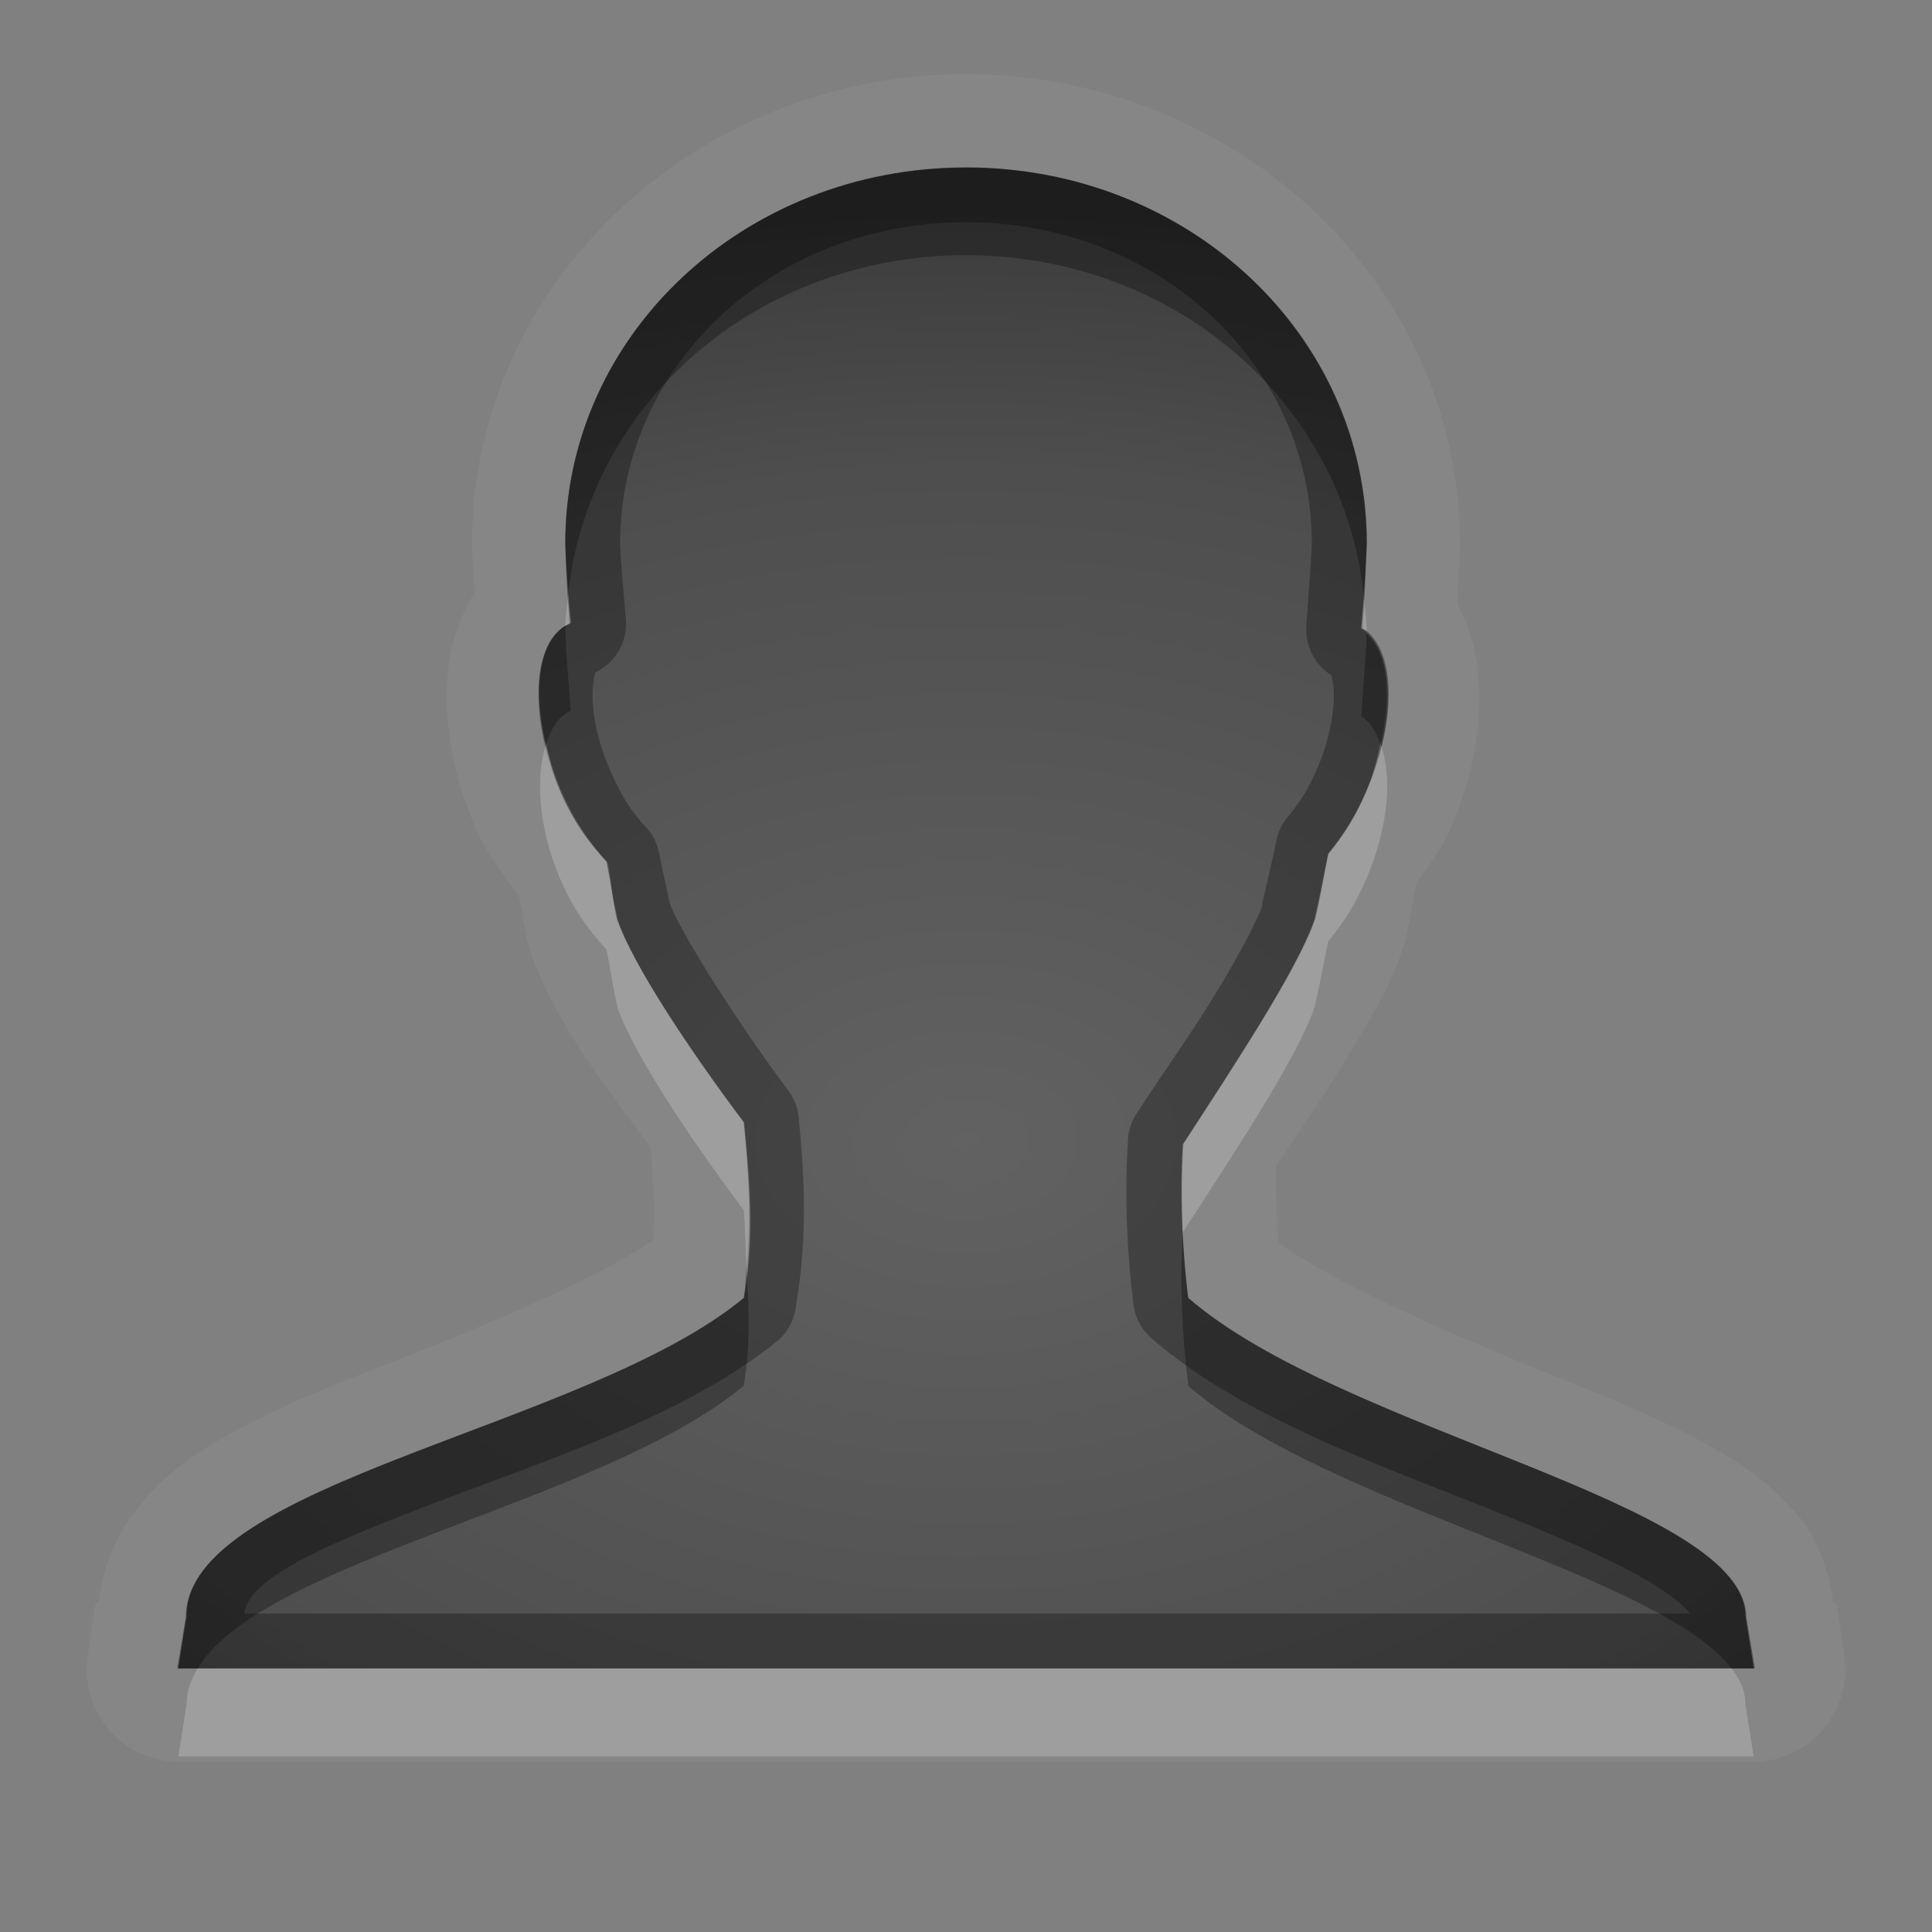 <?xml version="1.0" encoding="UTF-8" standalone="no"?>
<!-- Created with Inkscape (http://www.inkscape.org/) -->

<svg
   xmlns:dc="http://purl.org/dc/elements/1.1/"
   xmlns:cc="http://creativecommons.org/ns#"
   xmlns:rdf="http://www.w3.org/1999/02/22-rdf-syntax-ns#"
   xmlns:svg="http://www.w3.org/2000/svg"
   xmlns="http://www.w3.org/2000/svg"
   xmlns:xlink="http://www.w3.org/1999/xlink"
   xmlns:sodipodi="http://sodipodi.sourceforge.net/DTD/sodipodi-0.dtd"
   xmlns:inkscape="http://www.inkscape.org/namespaces/inkscape"
   width="22"
   height="22"
   id="svg2"
   sodipodi:version="0.32"
   inkscape:version="0.48.1 r9760"
   version="1.0"
   sodipodi:docname="avatar-default.svg"
   inkscape:output_extension="org.inkscape.output.svg.inkscape"
   inkscape:export-filename="/home/matt/.icons/Sirocco/scalable/mimetypes/text-plain.png"
   inkscape:export-xdpi="90"
   inkscape:export-ydpi="90"
   sodipodi:modified="true"
   style="display:inline">
  <rect width="100%" height="100%" fill="#808080" stroke="none"/>
  <sodipodi:namedview
     id="base"
     pagecolor="#838383"
     bordercolor="#cc0000"
     borderopacity="1"
     inkscape:pageopacity="1"
     inkscape:pageshadow="2"
     inkscape:zoom="15.622586"
     inkscape:cx="5.2284628"
     inkscape:cy="6.1180966"
     inkscape:document-units="px"
     inkscape:current-layer="layer1"
     width="128px"
     height="128px"
     inkscape:showpageshadow="false"
     inkscape:window-width="1920"
     inkscape:window-height="1030"
     inkscape:window-x="0"
     inkscape:window-y="25"
     showguides="true"
     inkscape:guide-bbox="true"
     showgrid="true"
     inkscape:window-maximized="1"
     borderlayer="true"
     inkscape:snap-global="true">
    <inkscape:grid
       enabled="true"
       visible="true"
       id="grid3231"
       type="xygrid"
       empspacing="8"
       snapvisiblegridlinesonly="true" />
    <sodipodi:guide
       orientation="1,0"
       position="12,17"
       id="guide3791" />
    <sodipodi:guide
       orientation="0,1"
       position="14,9"
       id="guide3793" />
  </sodipodi:namedview>
  <defs
     id="defs4">
    <linearGradient
       id="StandardGradient"
       gradientTransform="scale(0.922,1.085)"
       x1="11.999"
       y1="0.922"
       x2="11.999"
       y2="19.387"
       gradientUnits="userSpaceOnUse">
      <stop
         style="stop-color:#000000;stop-opacity:0.235;"
         offset="0"
         id="stop3283" />
      <stop
         id="stop3850"
         offset="0.7"
         style="stop-color:#000000;stop-opacity:0.392;" />
      <stop
         style="stop-color:#000000;stop-opacity:0.55;"
         offset="1"
         id="stop2651" />
    </linearGradient>
    <linearGradient
       id="StandardGradient-8"
       gradientTransform="scale(0.922,1.085)"
       x1="11.999"
       y1="0.922"
       x2="11.999"
       y2="19.387"
       gradientUnits="userSpaceOnUse">
      <stop
         style="stop-color:#000000;stop-opacity:0.235;"
         offset="0"
         id="stop3283-8" />
      <stop
         id="stop3850-2"
         offset="0.7"
         style="stop-color:#000000;stop-opacity:0.392;" />
      <stop
         style="stop-color:#000000;stop-opacity:0.55;"
         offset="1"
         id="stop2651-8" />
    </linearGradient>
    <radialGradient
       inkscape:collect="always"
       xlink:href="#StandardGradient-8"
       id="radialGradient4511"
       gradientUnits="userSpaceOnUse"
       gradientTransform="matrix(0.667,0,0,0.375,2,6.415)"
       cx="15"
       cy="17.559"
       fx="15"
       fy="17.559"
       r="24" />
    <linearGradient
       id="StandardGradient-3"
       gradientTransform="scale(0.922,1.085)"
       x1="11.999"
       y1="0.922"
       x2="11.999"
       y2="19.387"
       gradientUnits="userSpaceOnUse">
      <stop
         style="stop-color:#000000;stop-opacity:0.863;"
         offset="0"
         id="stop3283-5" />
      <stop
         style="stop-color:#000000;stop-opacity:0.471;"
         offset="1"
         id="stop2651-2" />
    </linearGradient>
    <linearGradient
       y2="80"
       x2="56"
       y1="16"
       x1="56"
       gradientTransform="matrix(0.3,0,0,0.29,-3.398,-3.664)"
       gradientUnits="userSpaceOnUse"
       id="linearGradient3063"
       xlink:href="#StandardGradient-3"
       inkscape:collect="always" />
    <linearGradient
       id="StandardGradient-31"
       gradientTransform="scale(0.922,1.085)"
       x1="11.999"
       y1="0.922"
       x2="11.999"
       y2="19.387"
       gradientUnits="userSpaceOnUse">
      <stop
         style="stop-color:#000000;stop-opacity:0.235;"
         offset="0"
         id="stop3283-3" />
      <stop
         style="stop-color:#000000;stop-opacity:0.55;"
         offset="1"
         id="stop2651-0" />
    </linearGradient>
    <radialGradient
       r="7"
       fy="13.256"
       fx="13"
       cy="13.256"
       cx="13"
       gradientTransform="matrix(2.143,0,0,1.143,-34.857,-2.149)"
       gradientUnits="userSpaceOnUse"
       id="radialGradient3061"
       xlink:href="#StandardGradient-31"
       inkscape:collect="always" />
    <radialGradient
       inkscape:collect="always"
       xlink:href="#StandardGradient-31"
       id="radialGradient4614"
       gradientUnits="userSpaceOnUse"
       gradientTransform="matrix(2.143,0,0,1.143,-15.857,3.851)"
       cx="13"
       cy="13.256"
       fx="13"
       fy="13.256"
       r="7" />
    <radialGradient
       inkscape:collect="always"
       xlink:href="#StandardGradient-31"
       id="radialGradient4618"
       gradientUnits="userSpaceOnUse"
       gradientTransform="matrix(2.143,0,0,1.143,-15.857,2.851)"
       cx="13"
       cy="13.256"
       fx="13"
       fy="13.256"
       r="7" />
    <linearGradient
       inkscape:collect="always"
       xlink:href="#StandardGradient-3"
       id="linearGradient4621"
       gradientUnits="userSpaceOnUse"
       gradientTransform="matrix(0.3,0,0,0.29,-3.398,-3.664)"
       x1="56"
       y1="16"
       x2="56"
       y2="80" />
    <radialGradient
       inkscape:collect="always"
       xlink:href="#StandardGradient"
       id="radialGradient4626"
       cx="12"
       cy="12.5"
       fx="12"
       fy="12.5"
       r="7.5"
       gradientTransform="matrix(2.133,0,0,1.467,-13.6,-5.333)"
       gradientUnits="userSpaceOnUse" />
    <radialGradient
       inkscape:collect="always"
       xlink:href="#StandardGradient"
       id="radialGradient4632"
       gradientUnits="userSpaceOnUse"
       gradientTransform="matrix(2.133,0,0,1.467,-13.6,-4.333)"
       cx="12"
       cy="12.5"
       fx="12"
       fy="12.5"
       r="7.5" />
    <radialGradient
       inkscape:collect="always"
       xlink:href="#StandardGradient"
       id="radialGradient4634"
       gradientUnits="userSpaceOnUse"
       gradientTransform="matrix(2.133,0,0,1.467,-13.6,-5.333)"
       cx="12"
       cy="12.5"
       fx="12"
       fy="12.5"
       r="7.5" />
    <radialGradient
       inkscape:collect="always"
       xlink:href="#StandardGradient"
       id="radialGradient4641"
       gradientUnits="userSpaceOnUse"
       gradientTransform="matrix(2.133,0,0,1.467,-13.6,-5.333)"
       cx="12"
       cy="12.5"
       fx="12"
       fy="12.5"
       r="7.5" />
    <radialGradient
       inkscape:collect="always"
       xlink:href="#StandardGradient"
       id="radialGradient4645"
       gradientUnits="userSpaceOnUse"
       gradientTransform="matrix(2.133,0,0,1.467,-13.6,-5.333)"
       cx="12"
       cy="12.5"
       fx="12"
       fy="12.5"
       r="7.5" />
    <radialGradient
       inkscape:collect="always"
       xlink:href="#StandardGradient"
       id="radialGradient4647"
       gradientUnits="userSpaceOnUse"
       gradientTransform="matrix(2.133,0,0,1.467,-13.6,-5.333)"
       cx="12"
       cy="12.5"
       fx="12"
       fy="12.5"
       r="7.5" />
    <radialGradient
       inkscape:collect="always"
       xlink:href="#StandardGradient"
       id="radialGradient4652"
       gradientUnits="userSpaceOnUse"
       gradientTransform="matrix(2.133,0,0,1.467,-13.6,-4.333)"
       cx="12"
       cy="12.5"
       fx="12"
       fy="12.5"
       r="7.5" />
    <radialGradient
       inkscape:collect="always"
       xlink:href="#StandardGradient"
       id="radialGradient4656"
       gradientUnits="userSpaceOnUse"
       gradientTransform="matrix(2.133,0,0,1.467,-13.6,-5.333)"
       cx="12"
       cy="12.5"
       fx="12"
       fy="12.5"
       r="7.5" />
    <radialGradient
       inkscape:collect="always"
       xlink:href="#StandardGradient"
       id="radialGradient4663"
       gradientUnits="userSpaceOnUse"
       gradientTransform="matrix(2.133,0,0,1.467,-13.6,-5.333)"
       cx="12"
       cy="12.5"
       fx="12"
       fy="12.5"
       r="7.5" />
    <radialGradient
       inkscape:collect="always"
       xlink:href="#StandardGradient"
       id="radialGradient4667"
       gradientUnits="userSpaceOnUse"
       gradientTransform="matrix(2.133,0,0,1.467,-13.6,-5.333)"
       cx="12"
       cy="12.5"
       fx="12"
       fy="12.5"
       r="7.5" />
    <radialGradient
       inkscape:collect="always"
       xlink:href="#StandardGradient"
       id="radialGradient3820"
       cx="12"
       cy="13.13"
       fx="12"
       fy="13.13"
       r="8.982"
       gradientTransform="matrix(1.781,2.7895834e-8,-1.9178386e-8,1.225,-10.376,-3.08)"
       gradientUnits="userSpaceOnUse" />
    <radialGradient
       inkscape:collect="always"
       xlink:href="#StandardGradient"
       id="radialGradient3826"
       gradientUnits="userSpaceOnUse"
       gradientTransform="matrix(1.781,2.7895834e-8,-1.9178386e-8,1.225,-9.376,-2.08)"
       cx="12"
       cy="13.13"
       fx="12"
       fy="13.13"
       r="8.982" />
    <radialGradient
       inkscape:collect="always"
       xlink:href="#StandardGradient"
       id="radialGradient3828"
       gradientUnits="userSpaceOnUse"
       gradientTransform="matrix(1.781,2.7895834e-8,-1.9178386e-8,1.225,-9.376,-3.08)"
       cx="12"
       cy="13.13"
       fx="12"
       fy="13.13"
       r="8.982" />
    <radialGradient
       inkscape:collect="always"
       xlink:href="#StandardGradient"
       id="radialGradient3835"
       gradientUnits="userSpaceOnUse"
       gradientTransform="matrix(1.781,2.7895834e-8,-1.9178386e-8,1.225,-9.376,-3.08)"
       cx="12"
       cy="13.13"
       fx="12"
       fy="13.13"
       r="8.982" />
    <radialGradient
       inkscape:collect="always"
       xlink:href="#StandardGradient"
       id="radialGradient3839"
       gradientUnits="userSpaceOnUse"
       gradientTransform="matrix(1.773,0.177,-0.111,1.113,-7.809,-3.746)"
       cx="12"
       cy="13.13"
       fx="12"
       fy="13.13"
       r="8.982" />
    <radialGradient
       inkscape:collect="always"
       xlink:href="#StandardGradient"
       id="radialGradient3841"
       gradientUnits="userSpaceOnUse"
       gradientTransform="matrix(1.781,2.7895834e-8,-1.9178386e-8,1.225,-9.376,-3.08)"
       cx="12"
       cy="13.13"
       fx="12"
       fy="13.13"
       r="8.982" />
    <radialGradient
       inkscape:collect="always"
       xlink:href="#StandardGradient"
       id="radialGradient3846"
       gradientUnits="userSpaceOnUse"
       gradientTransform="matrix(1.781,2.7895834e-8,-1.9178386e-8,1.225,-9.376,-2.08)"
       cx="12"
       cy="13.13"
       fx="12"
       fy="13.13"
       r="8.982" />
    <radialGradient
       inkscape:collect="always"
       xlink:href="#StandardGradient"
       id="radialGradient3850"
       gradientUnits="userSpaceOnUse"
       gradientTransform="matrix(1.781,2.7895834e-8,-1.9178386e-8,1.225,-9.376,-3.08)"
       cx="12"
       cy="13.13"
       fx="12"
       fy="13.13"
       r="8.982" />
  </defs>
  <g
     style="display:inline"
     inkscape:label="Calque 1"
     id="layer1"
     inkscape:groupmode="layer">
    <path
       style="opacity:0.05;fill:#ffffff;fill-opacity:1;stroke:none"
       d="m 11,0.844 c -3.065,0 -5.625,2.376 -5.625,5.344 a 1.054,1.054 0 0 0 0,0.031 c 0.004,0.176 0.017,0.352 0.031,0.531 -0.198,0.316 -0.291,0.654 -0.312,0.969 -0.037,0.559 0.072,1.121 0.312,1.688 0.137,0.323 0.32,0.547 0.5,0.781 0.027,0.148 0.042,0.262 0.094,0.5 a 1.054,1.054 0 0 0 0.031,0.125 c 0.257,0.771 0.82,1.504 1.375,2.25 0.035,0.379 0.049,0.721 0.031,1.062 C 6.736,14.59 5.517,15.101 4.25,15.594 3.548,15.867 2.864,16.152 2.281,16.531 1.739,16.884 1.202,17.445 1.125,18.25 l -0.031,0 -0.031,0.125 c -1.429e-4,0.011 -4.98e-5,0.02 0,0.031 L 1,18.844 a 1.054,1.054 0 0 0 1.031,1.219 l 17.938,0 A 1.054,1.054 0 0 0 21,18.844 l -0.062,-0.438 0,-0.031 -0.031,-0.125 -0.031,0 c -0.049,-0.391 -0.2,-0.762 -0.406,-1 -0.238,-0.276 -0.497,-0.481 -0.781,-0.656 -0.569,-0.35 -1.242,-0.625 -1.938,-0.906 -1.256,-0.507 -2.488,-1.04 -3.188,-1.531 -0.021,-0.295 -0.042,-0.592 -0.031,-0.875 0.233,-0.358 0.488,-0.715 0.719,-1.094 0.295,-0.484 0.559,-0.894 0.719,-1.375 A 1.054,1.054 0 0 0 16,10.719 c 0.064,-0.27 0.087,-0.468 0.125,-0.656 0.143,-0.207 0.295,-0.393 0.406,-0.656 0.227,-0.535 0.332,-1.066 0.312,-1.594 -0.012,-0.306 -0.083,-0.628 -0.25,-0.938 0.016,-0.22 0.024,-0.438 0.031,-0.656 a 1.054,1.054 0 0 0 0,-0.031 C 16.625,3.22 14.065,0.844 11,0.844 z m 0,1.062 c 2.533,0 4.562,1.917 4.562,4.281 C 15.553,6.474 15.522,6.825 15.5,7.156 15.875,7.392 15.912,8.177 15.562,9 15.438,9.293 15.294,9.514 15.125,9.719 c -0.053,0.247 -0.088,0.463 -0.156,0.75 -0.189,0.567 -0.937,1.694 -1.5,2.562 -0.036,0.577 -0.009,1.165 0.062,1.75 1.758,1.529 6.336,2.316 6.344,3.625 L 19.969,19 2.031,19 2.125,18.406 c -0.007,-1.529 4.564,-2.148 6.344,-3.625 0.123,-0.72 0.061,-1.367 0,-2 C 7.851,11.958 7.201,10.978 7.031,10.469 6.97,10.19 6.955,10.056 6.906,9.812 6.704,9.595 6.521,9.344 6.375,9 6.007,8.134 6.067,7.278 6.5,7.094 6.476,6.787 6.443,6.439 6.438,6.188 6.438,3.823 8.467,1.906 11,1.906 z"
       id="path3857"
       inkscape:connector-curvature="0" />
    <path
       style="fill:url(#radialGradient3820);fill-opacity:1;stroke:none"
       d="m 11,1.91 c -2.533,0 -4.564,1.908 -4.564,4.272 0.006,0.252 0.025,0.616 0.049,0.922 -0.433,0.184 -0.465,1.027 -0.097,1.893 0.146,0.344 0.332,0.607 0.534,0.825 0.049,0.244 0.036,0.353 0.097,0.631 0.17,0.509 0.839,1.507 1.457,2.33 0.061,0.633 0.123,1.271 0,1.991 -1.78,1.477 -6.367,2.112 -6.36,3.641 l -0.097,0.583 17.964,0 -0.097,-0.583 c -0.007,-1.309 -4.602,-2.112 -6.36,-3.641 -0.071,-0.585 -0.085,-1.171 -0.049,-1.748 0.563,-0.869 1.316,-2.006 1.505,-2.573 0.068,-0.287 0.093,-0.481 0.146,-0.728 0.169,-0.204 0.313,-0.435 0.437,-0.728 0.349,-0.823 0.327,-1.609 -0.049,-1.845 0.022,-0.332 0.039,-0.685 0.049,-0.971 0,-2.365 -2.03,-4.272 -4.564,-4.272 z"
       id="path3159"
       inkscape:connector-curvature="0"
       inkscape:transform-center-y="-8.5448752" />
    <path
       style="opacity:0.3;fill:#000000;fill-opacity:1;stroke:none"
       d="M 11,1.906 C 8.467,1.906 6.438,3.823 6.438,6.188 6.443,6.439 6.476,6.787 6.5,7.094 6.067,7.278 6.007,8.134 6.375,9 c 0.146,0.344 0.329,0.595 0.531,0.812 0.049,0.244 0.064,0.378 0.125,0.656 0.17,0.509 0.82,1.489 1.438,2.312 0.061,0.633 0.123,1.28 0,2 -1.78,1.477 -6.351,2.096 -6.344,3.625 L 2.031,19 19.969,19 19.875,18.406 c -0.007,-1.309 -4.585,-2.096 -6.344,-3.625 -0.071,-0.585 -0.099,-1.173 -0.062,-1.75 0.563,-0.869 1.311,-1.996 1.5,-2.562 0.068,-0.287 0.103,-0.503 0.156,-0.75 C 15.294,9.514 15.438,9.293 15.562,9 15.912,8.177 15.875,7.392 15.5,7.156 15.522,6.825 15.553,6.474 15.562,6.188 15.562,3.823 13.533,1.906 11,1.906 z m 0,0.625 c 2.211,0 3.919,1.628 3.938,3.625 9.8e-5,0.011 0,0.021 0,0.031 -0.01,0.257 -0.041,0.608 -0.062,0.938 a 0.616,0.616 0 0 0 0.281,0.562 c 0.007,0.026 0.027,0.081 0.031,0.188 0.008,0.212 -0.043,0.535 -0.188,0.875 -0.101,0.238 -0.204,0.394 -0.344,0.562 a 0.616,0.616 0 0 0 -0.125,0.281 c -0.054,0.253 -0.098,0.437 -0.156,0.688 -0.003,0.011 0.003,0.02 0,0.031 -0.062,0.176 -0.265,0.563 -0.531,1 -0.273,0.448 -0.623,0.938 -0.906,1.375 A 0.616,0.616 0 0 0 12.844,13 c -0.039,0.622 -0.012,1.228 0.062,1.844 A 0.616,0.616 0 0 0 13.125,15.25 c 1.04,0.904 2.649,1.454 4,2 0.675,0.273 1.295,0.54 1.688,0.781 0.196,0.121 0.341,0.236 0.406,0.312 0.039,0.046 0.029,0.025 0.031,0.031 l -16.469,0 c 0.01,-0.081 0.051,-0.238 0.406,-0.469 0.381,-0.248 0.986,-0.489 1.656,-0.75 C 6.185,16.635 7.818,16.127 8.875,15.25 a 0.616,0.616 0 0 0 0.188,-0.375 c 0.14,-0.815 0.092,-1.524 0.031,-2.156 a 0.616,0.616 0 0 0 -0.125,-0.312 C 8.367,11.604 7.72,10.567 7.625,10.281 7.58,10.067 7.548,9.926 7.5,9.688 A 0.616,0.616 0 0 0 7.344,9.406 C 7.176,9.226 7.053,9.022 6.938,8.75 6.787,8.395 6.735,8.064 6.75,7.844 6.757,7.734 6.772,7.68 6.781,7.656 A 0.616,0.616 0 0 0 7.125,7.031 C 7.1,6.717 7.067,6.399 7.062,6.188 7.062,4.176 8.778,2.531 11,2.531 z"
       id="path3831"
       inkscape:connector-curvature="0" />
    <path
       style="opacity:0.3;fill:#000000;fill-opacity:1;stroke:none"
       d="m 11,1.906 c -2.533,0 -4.562,1.917 -4.562,4.281 0.004,0.165 0.019,0.38 0.031,0.594 0.217,-2.173 2.144,-3.875 4.531,-3.875 2.398,0 4.33,1.718 4.531,3.906 0.012,-0.216 0.025,-0.44 0.031,-0.625 C 15.562,3.823 13.533,1.906 11,1.906 z M 6.438,7.125 C 6.14,7.303 6.071,7.852 6.219,8.469 6.275,8.295 6.361,8.153 6.5,8.094 6.476,7.787 6.443,7.439 6.438,7.188 c 0,-0.021 -3.154e-4,-0.042 0,-0.062 z m 9.125,0.094 c -0.01,0.281 -0.041,0.617 -0.062,0.938 0.101,0.063 0.169,0.18 0.219,0.312 0.132,-0.559 0.081,-1.033 -0.156,-1.25 z m -2.094,6.812 c -0.036,0.577 -0.009,1.165 0.062,1.75 1.565,1.36 5.361,2.14 6.188,3.219 l 0.25,0 -0.094,-0.594 c -0.007,-1.309 -4.585,-2.096 -6.344,-3.625 -0.031,-0.251 -0.053,-0.499 -0.062,-0.75 z M 8.5,14.438 c -0.011,0.112 -0.011,0.228 -0.031,0.344 -1.78,1.477 -6.351,2.096 -6.344,3.625 L 2.031,19 2.25,19 C 2.991,17.763 6.863,17.114 8.469,15.781 8.55,15.305 8.527,14.864 8.5,14.438 z"
       id="path3822"
       inkscape:connector-curvature="0" />
    <path
       style="opacity:0.2;fill:#ffffff;fill-opacity:1;stroke:none"
       d="M 6.469,6.781 C 6.457,6.894 6.439,7.009 6.438,7.125 6.455,7.115 6.482,7.102 6.5,7.094 6.492,6.988 6.475,6.894 6.469,6.781 z m 9.062,0.031 c -0.006,0.119 -0.023,0.226 -0.031,0.344 0.018,0.011 0.046,0.018 0.062,0.031 0,-0.126 -0.02,-0.251 -0.031,-0.375 z M 6.219,8.469 C 6.099,8.836 6.125,9.411 6.375,10 c 0.146,0.344 0.329,0.595 0.531,0.812 0.049,0.244 0.064,0.378 0.125,0.656 0.17,0.509 0.82,1.489 1.438,2.312 0.02,0.214 0.018,0.438 0.031,0.656 0.057,-0.583 0.02,-1.126 -0.031,-1.656 C 7.851,11.958 7.201,10.978 7.031,10.469 6.97,10.19 6.955,10.056 6.906,9.812 6.704,9.595 6.521,9.344 6.375,9 6.297,8.816 6.261,8.644 6.219,8.469 z m 9.5,0 C 15.678,8.642 15.64,8.817 15.562,9 15.438,9.293 15.294,9.514 15.125,9.719 c -0.053,0.247 -0.088,0.463 -0.156,0.75 -0.189,0.567 -0.937,1.694 -1.5,2.562 -0.021,0.329 -0.013,0.666 0,1 0.563,-0.869 1.311,-1.996 1.5,-2.562 0.068,-0.287 0.103,-0.503 0.156,-0.75 C 15.294,10.514 15.438,10.293 15.562,10 15.818,9.398 15.854,8.83 15.719,8.469 z M 2.25,19 c -0.08,0.134 -0.126,0.257 -0.125,0.406 L 2.031,20 19.969,20 19.875,19.406 C 19.874,19.262 19.821,19.134 19.719,19 L 2.25,19 z"
       id="path3844"
       inkscape:connector-curvature="0" />
  </g>
</svg>
